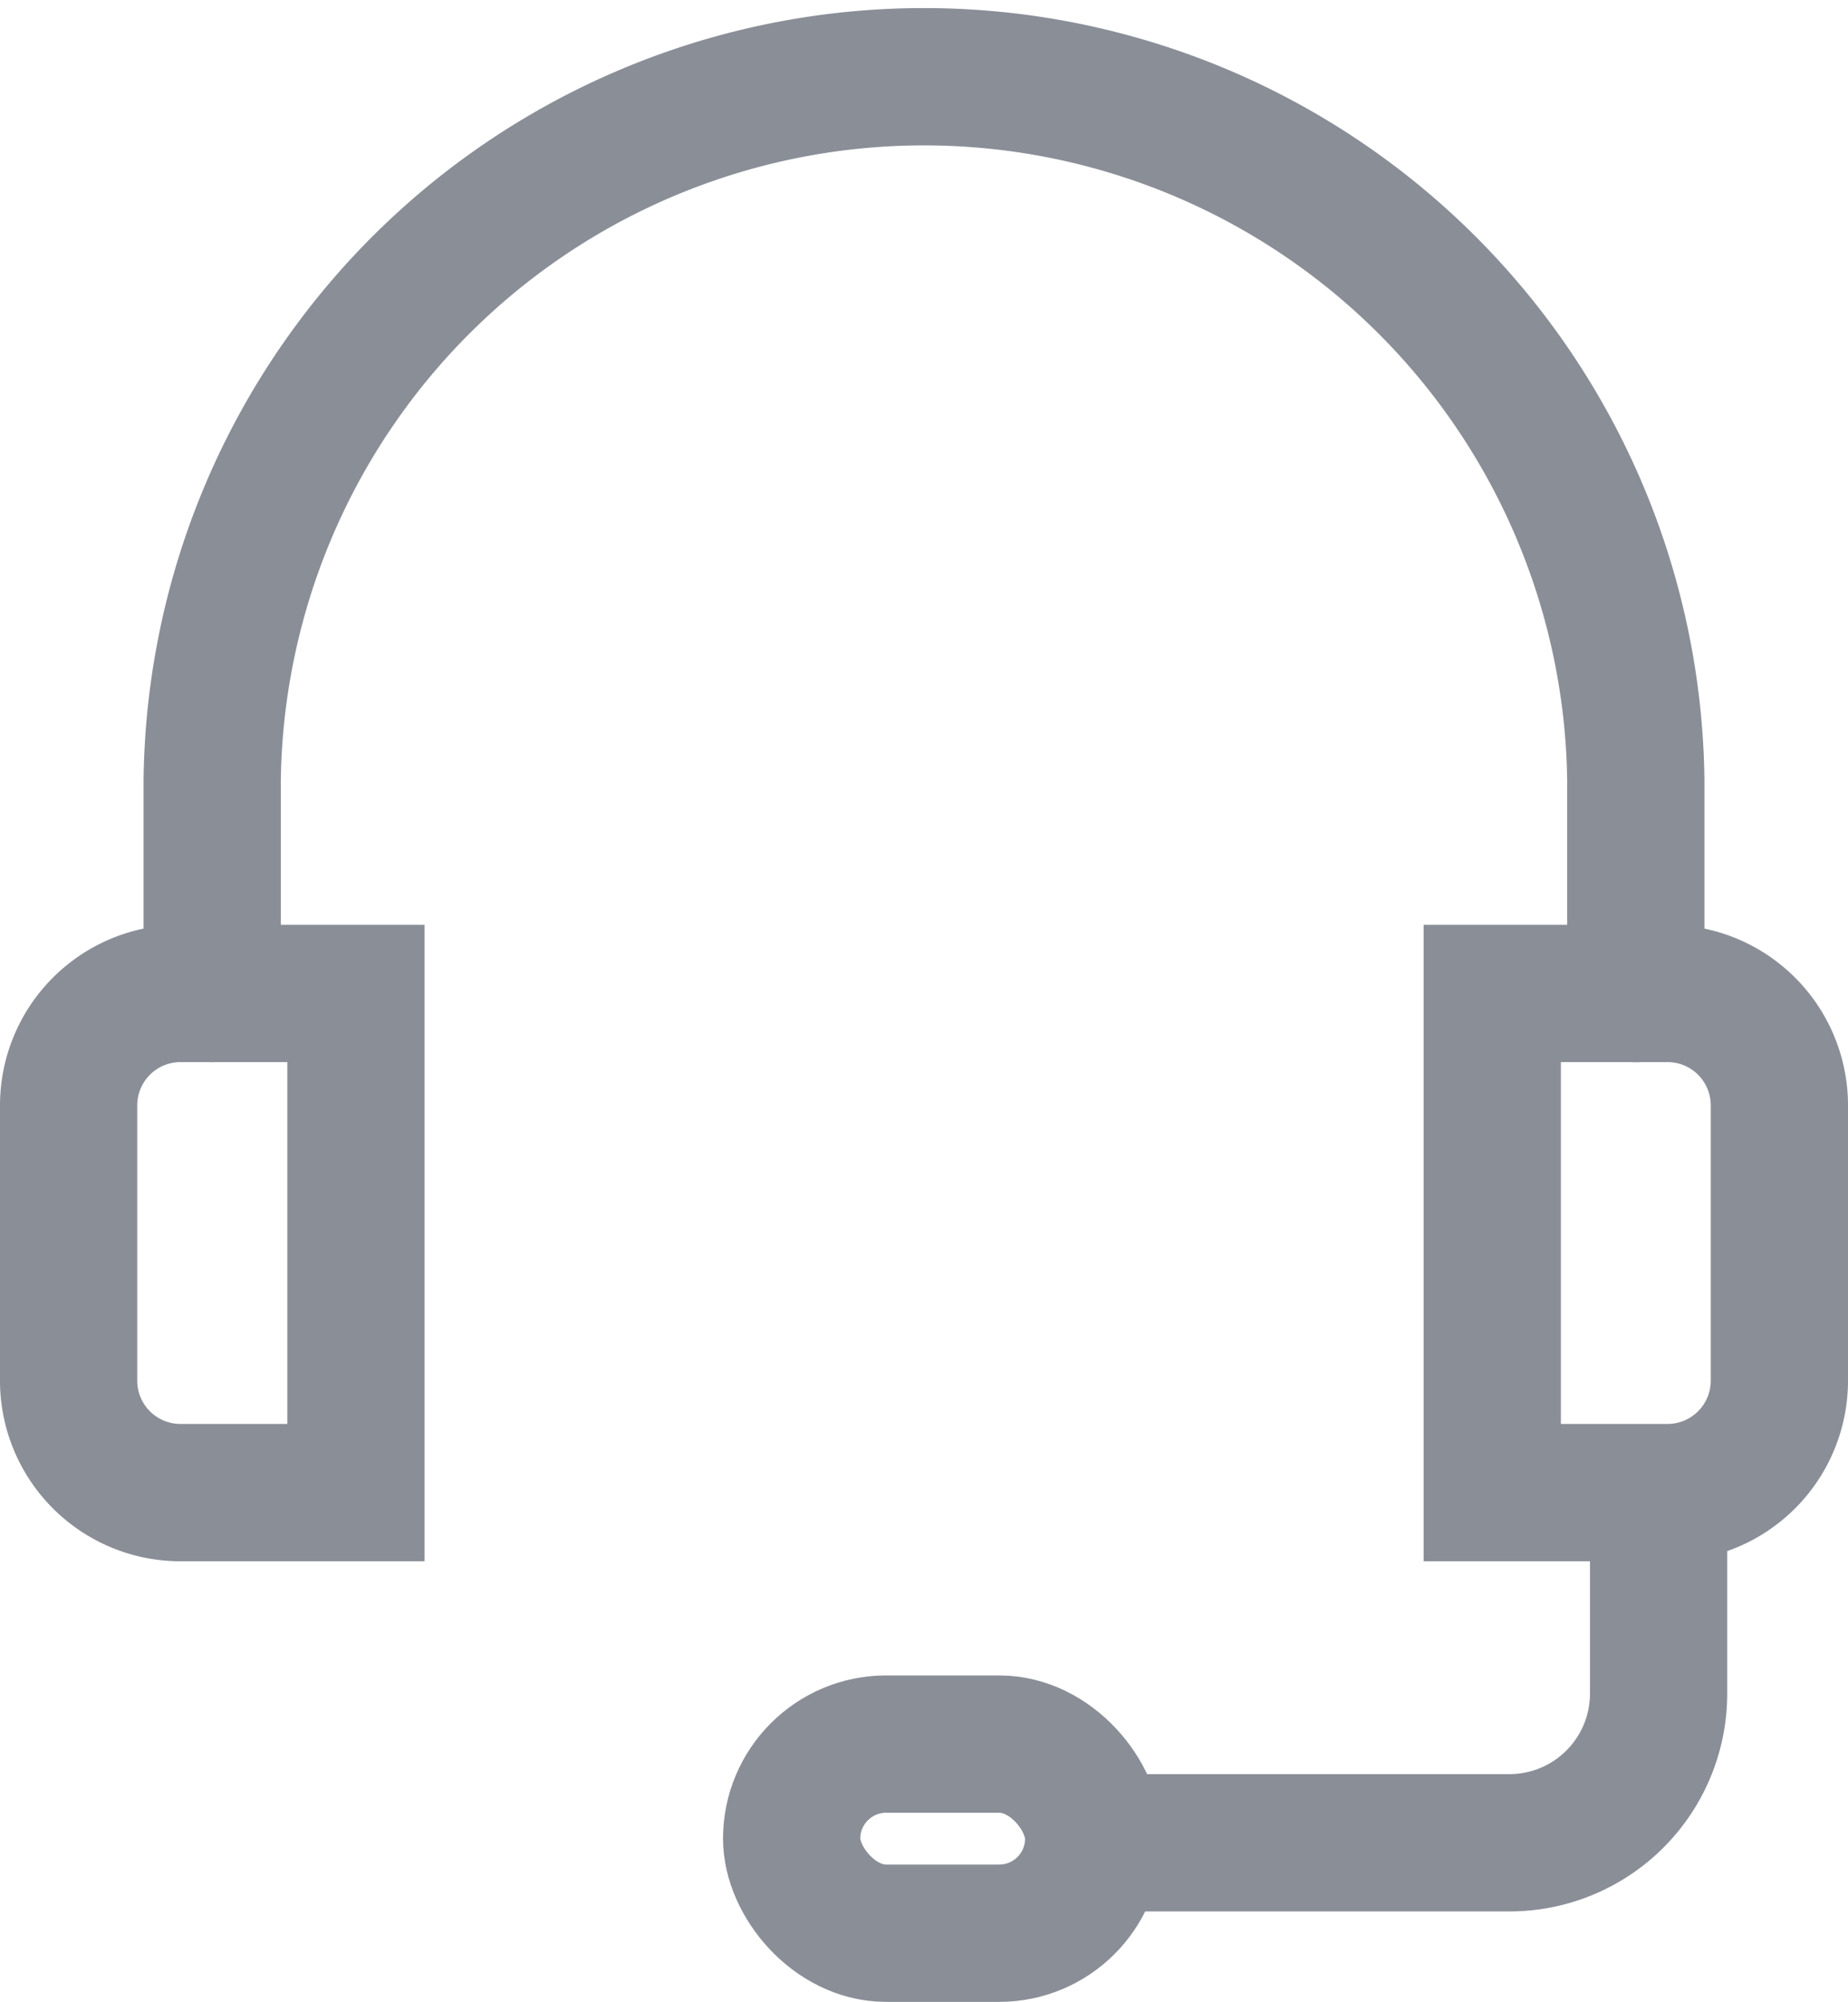 <svg xmlns="http://www.w3.org/2000/svg" width="20.197" height="21.868" viewBox="0 0 20.197 21.868">
  <g id="customer-care-svgrepo-com" transform="translate(-8.31 -6.26)">
    <path id="Path_27685" data-name="Path 27685" d="M12.91,17.112V14.79a7.78,7.78,0,0,1,15.559,0v2.323" transform="translate(-2.281 0)" fill="none" stroke="#8a8e97" stroke-linecap="round" stroke-width="1.5"/>
    <path id="Path_27686" data-name="Path 27686" d="M10.283,31.8H12.2v5.453H10.283A1.223,1.223,0,0,1,9.06,36.03V33.023A1.223,1.223,0,0,1,10.283,31.8Z" transform="translate(0 -14.688)" fill="none" stroke="#8a8e97" stroke-linecap="round" stroke-width="1.5"/>
    <path id="Path_27687" data-name="Path 27687" d="M1.223,0H3.138V5.453H1.223A1.223,1.223,0,0,1,0,4.23V1.223A1.223,1.223,0,0,1,1.223,0Z" transform="translate(27.757 22.565) rotate(180)" fill="none" stroke="#8a8e97" stroke-linecap="round" stroke-width="1.5"/>
    <path id="Path_27688" data-name="Path 27688" d="M42.73,45.56V47.6a1.63,1.63,0,0,1-1.63,1.63H36.56" transform="translate(-16.293 -22.84)" fill="none" stroke="#8a8e97" stroke-linecap="round" stroke-width="1.5"/>
    <rect id="Rectangle_17447" data-name="Rectangle 17447" width="3.301" height="2.066" rx="1.033" transform="translate(16.962 25.312)" fill="none" stroke="#8a8e97" stroke-linecap="round" stroke-width="1.5"/>
  </g>
</svg>
